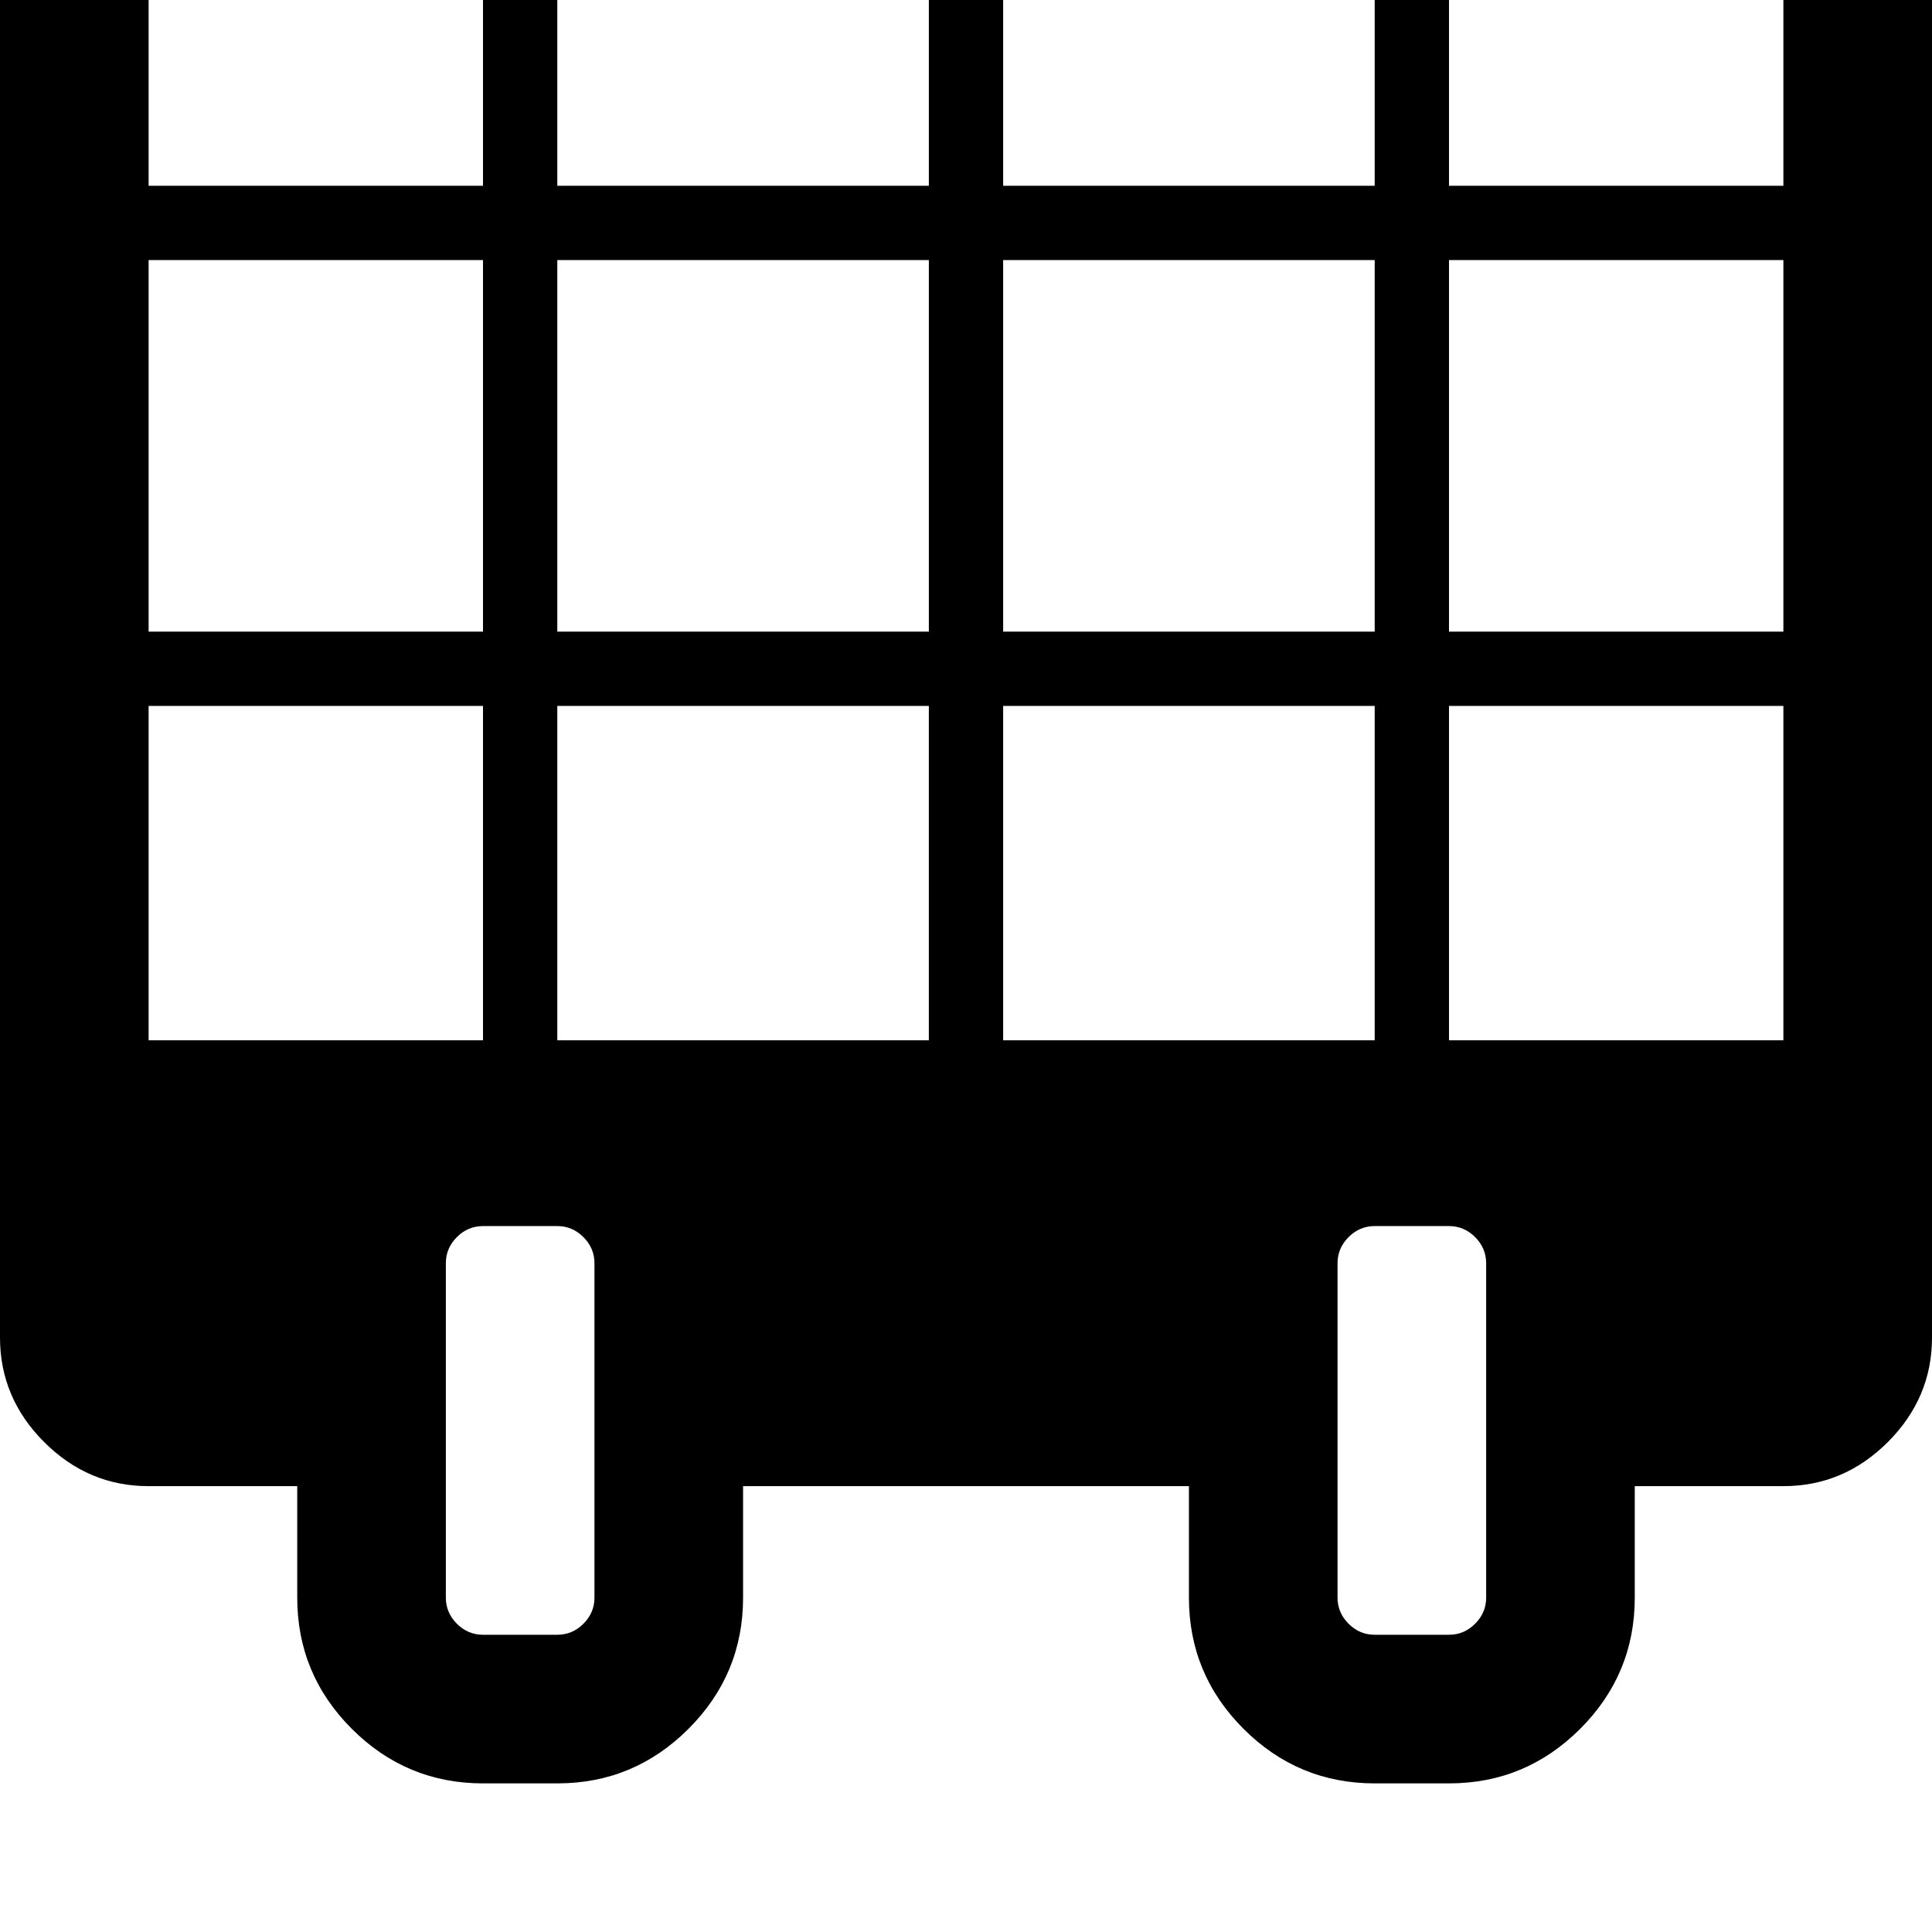 <svg width="64" height="64" viewBox="0 0 1664 1664" xmlns="http://www.w3.org/2000/svg"><path d="M128-128h288v288H128v-288zm352 0h320v288H480v-288zM128 224h288v320H128V224zm352 0h320v320H480V224zM128 608h288v288H128V608zm736-736h320v288H864v-288zM480 608h320v288H480V608zm768-736h288v288h-288v-288zM864 224h320v320H864V224zm-352 864v288q0 13-9.5 22.5T480 1408h-64q-13 0-22.5-9.5T384 1376v-288q0-13 9.5-22.5t22.5-9.5h64q13 0 22.5 9.5t9.5 22.5zm736-864h288v320h-288V224zM864 608h320v288H864V608zm384 0h288v288h-288V608zm32 480v288q0 13-9.5 22.5t-22.5 9.5h-64q-13 0-22.5-9.5t-9.5-22.5v-288q0-13 9.5-22.5t22.5-9.5h64q13 0 22.5 9.5t9.5 22.5zm384 64V-128q0-52-38-90t-90-38H128q-52 0-90 38T0-128v1280q0 52 38 90t90 38h128v96q0 66 47 113t113 47h64q66 0 113-47t47-113v-96h384v96q0 66 47 113t113 47h64q66 0 113-47t47-113v-96h128q52 0 90-38t38-90z"/></svg>